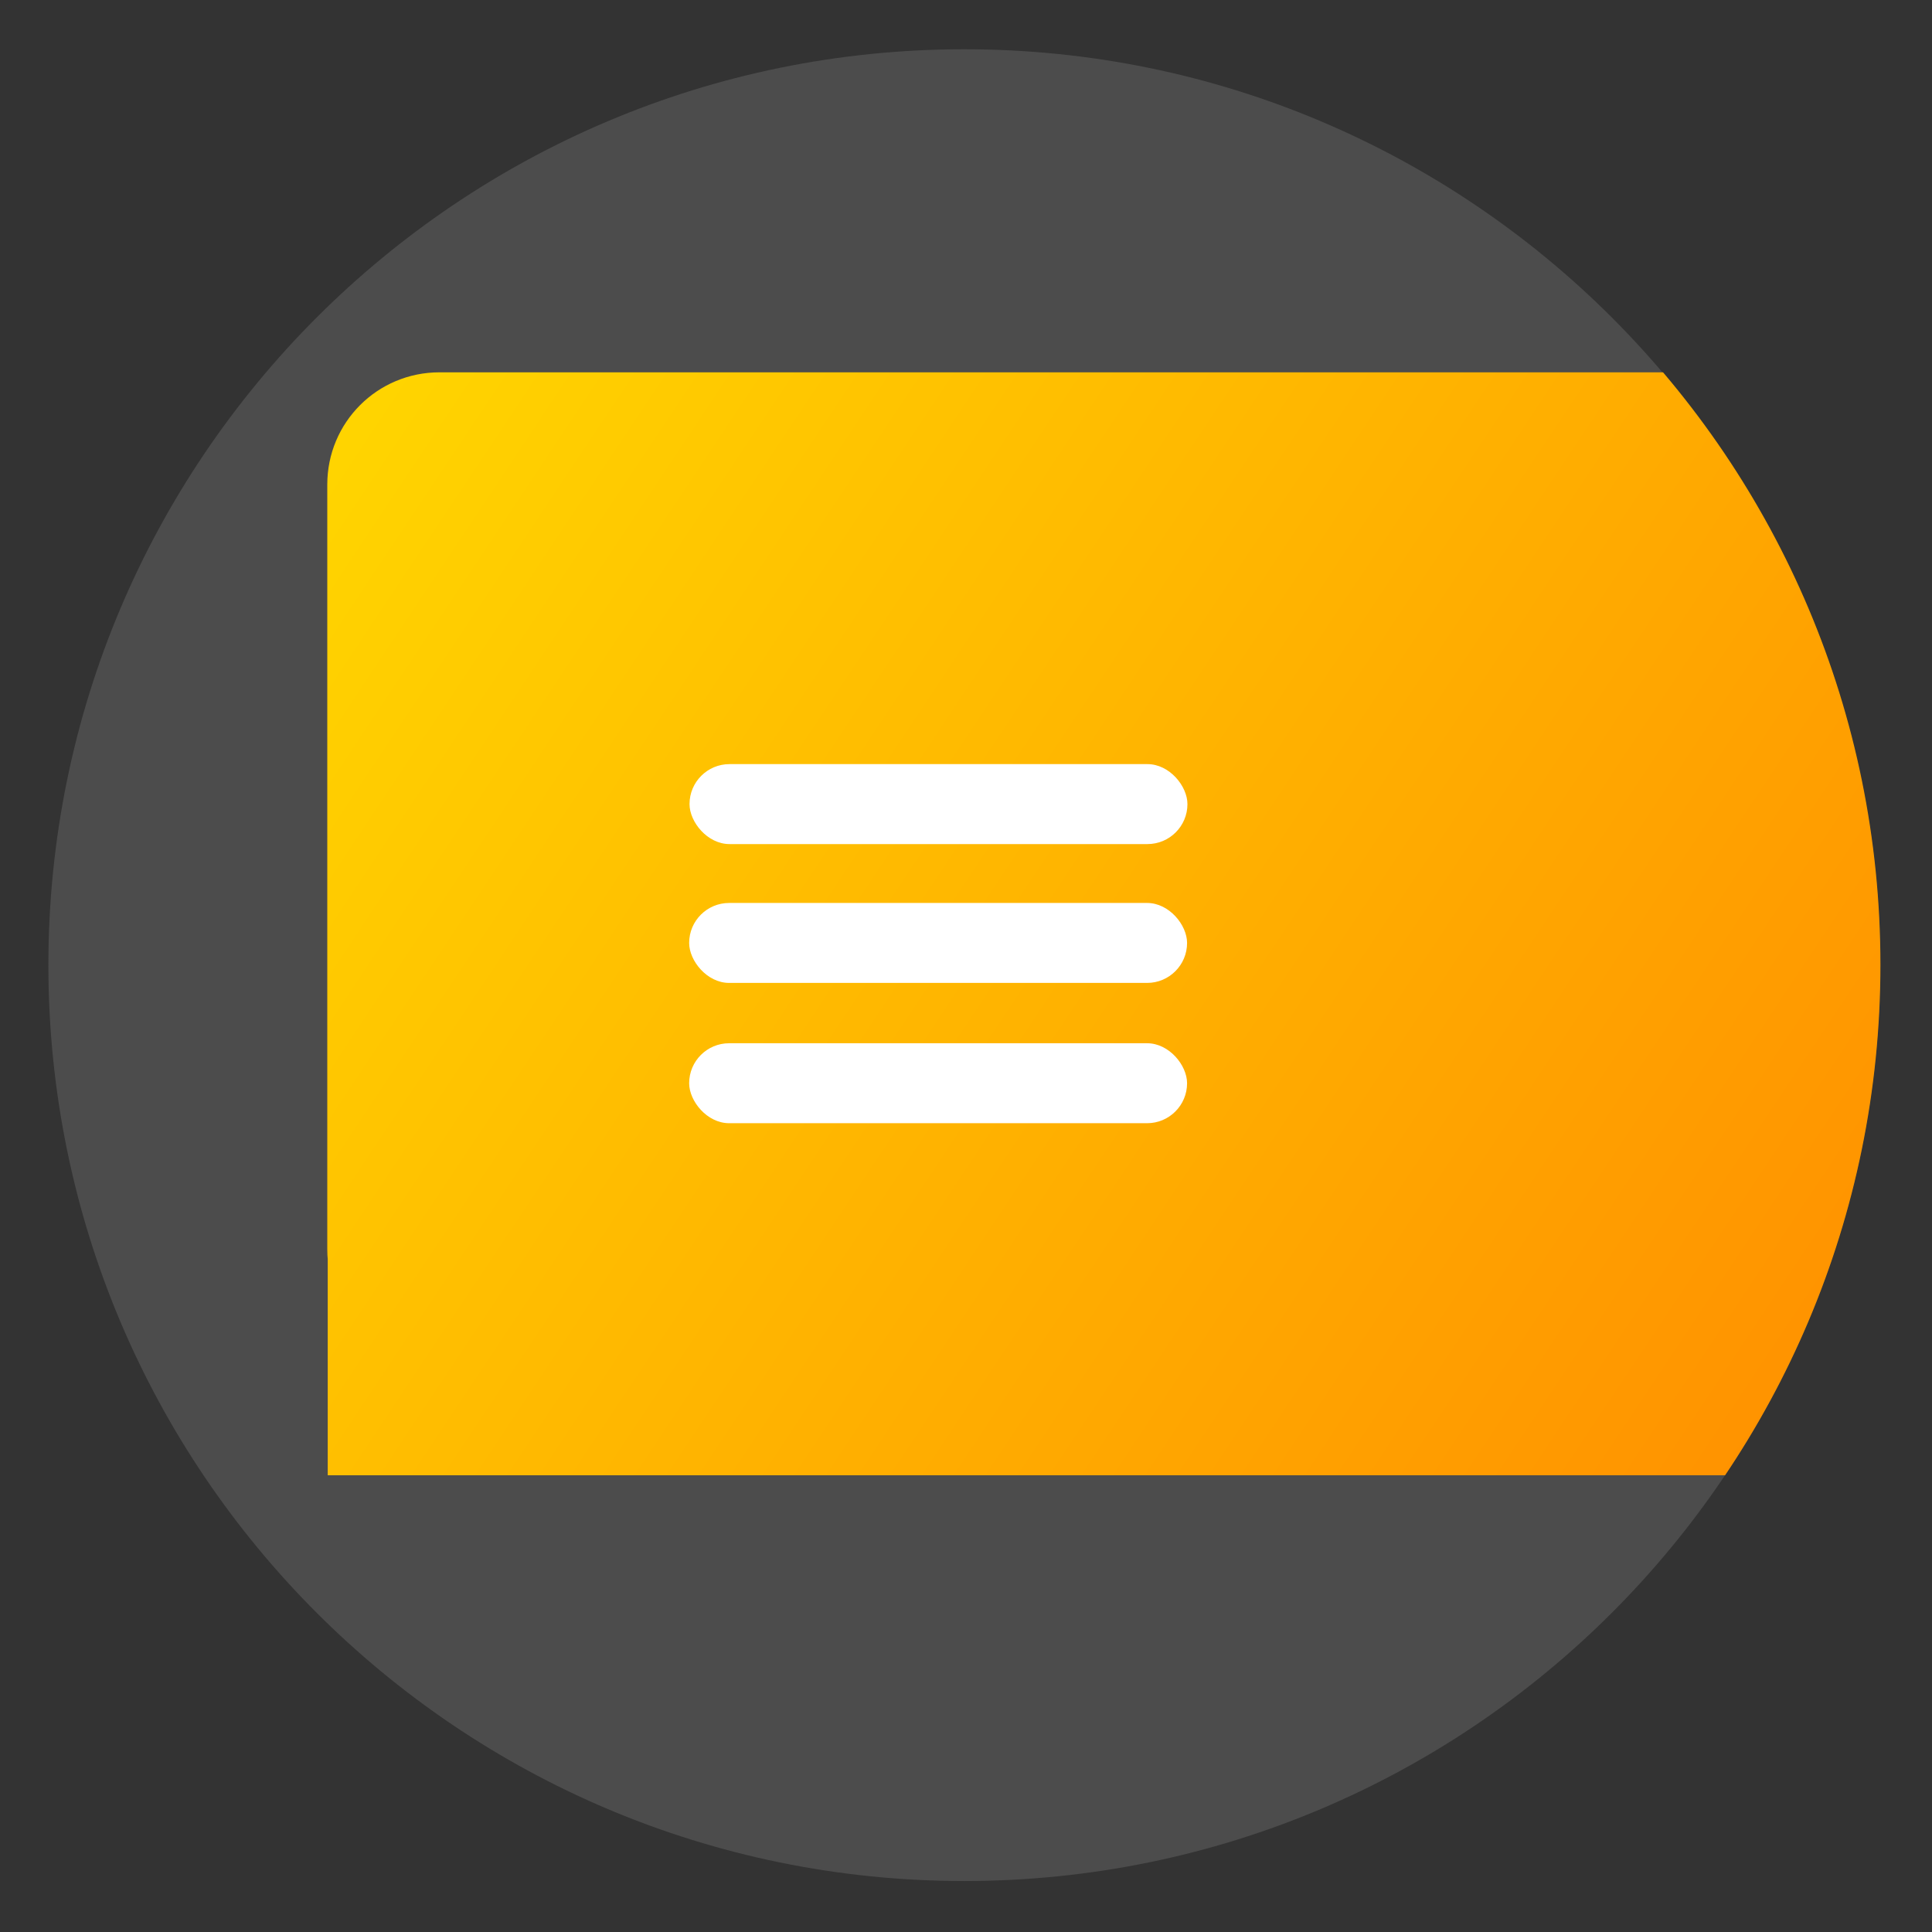 <?xml version="1.0" encoding="UTF-8" standalone="no"?>
<!-- Created with Inkscape (http://www.inkscape.org/) -->

<svg
   xmlns:dc="http://purl.org/dc/elements/1.1/"
   xmlns:cc="http://creativecommons.org/ns#"
   xmlns:rdf="http://www.w3.org/1999/02/22-rdf-syntax-ns#"
   xmlns:svg="http://www.w3.org/2000/svg"
   xmlns="http://www.w3.org/2000/svg"
   xmlns:xlink="http://www.w3.org/1999/xlink"
   xmlns:sodipodi="http://sodipodi.sourceforge.net/DTD/sodipodi-0.dtd"
   xmlns:inkscape="http://www.inkscape.org/namespaces/inkscape"
   id="svg2"
   version="1.1"
   inkscape:version="0.91 r"
   width="600"
   height="600"
   sodipodi:docname="alacarte.svg">
  <rect width="100%" height="100%" fill="#333333" stroke="none"/>
  <defs
     id="defs6">
    <linearGradient
       inkscape:collect="always"
       id="linearGradient3349">
      <stop
         style="stop-color:#db4c00;stop-opacity:1;"
         offset="0"
         id="stop3351" />
      <stop
         id="stop3357"
         offset="0.243"
         style="stop-color:#ffd700;stop-opacity:1" />
      <stop
         style="stop-color:#ff8c00;stop-opacity:1"
         offset="0.75"
         id="stop3359" />
      <stop
         style="stop-color:#db4c00;stop-opacity:0;"
         offset="1"
         id="stop3353" />
    </linearGradient>
    <clipPath
       clipPathUnits="userSpaceOnUse"
       id="clipPath3899">
      <g
         id="g3901"
         transform="translate(-82.696,14.382)"
         mask="none">
        <g
           transform="translate(-297.637,-823.36)"
           id="g3903">
          <path
             inkscape:connector-curvature="0"
             id="path3905"
             d="m 1002.187,-66.957 492.671,0 c 21.387,0 38.605,17.218 38.605,38.604 l 0,262.989 c 0,21.387 -17.218,38.604 -38.605,38.604 l -492.671,0 c -21.387,0 -38.604,-17.218 -38.604,-38.604 l 0,-262.989 c 0,-21.387 17.218,-38.604 38.604,-38.604 z"
             style="fill:#db4c00;fill-opacity:1;fill-rule:evenodd;stroke:none" />
          <path
             inkscape:connector-curvature="0"
             id="path3907"
             d="m 963.737,230.716 569.88,0 0,81.648 -569.88,0 z"
             style="fill:#db4c00;fill-opacity:1;fill-rule:evenodd;stroke:none" />
        </g>
      </g>
    </clipPath>
    <linearGradient
       inkscape:collect="always"
       xlink:href="#linearGradient3349"
       id="linearGradient3355"
       x1="293.731"
       y1="-1047.457"
       x2="1418.25"
       y2="-298.822"
       gradientUnits="userSpaceOnUse" />
  </defs>
  <sodipodi:namedview
     pagecolor="#ffffff"
     bordercolor="#666666"
     borderopacity="1"
     objecttolerance="10"
     gridtolerance="10"
     guidetolerance="10"
     inkscape:pageopacity="0"
     inkscape:pageshadow="2"
     inkscape:window-width="1366"
     inkscape:window-height="744"
     id="namedview4"
     showgrid="false"
     inkscape:zoom="0.70710678"
     inkscape:cx="463.22603"
     inkscape:cy="276.66058"
     inkscape:window-x="0"
     inkscape:window-y="24"
     inkscape:window-maximized="1"
     inkscape:current-layer="svg2" />
  <rect
     style="fill:none;fill-rule:evenodd;stroke:none;stroke-width:1px;stroke-linecap:butt;stroke-linejoin:miter;stroke-opacity:1"
     id="rect3800"
     width="478.196"
     height="424.264"
     x="773.024"
     y="-298.865"
     ry="38.604" />
  <path
     style="fill:#4c4c4c;fill-opacity:1;stroke:none"
     d="m 583.897,299.734 c 0,157.089 -127.346,284.435 -284.435,284.435 -157.089,0 -284.435,-127.346 -284.435,-284.435 0,-157.089 127.346,-284.435 284.435,-284.435 157.089,0 284.435,127.346 284.435,284.435 z"
     id="path3805-0"
     clip-path="none"
     inkscape:connector-curvature="0"
     mask="none" />
  <path
     style="fill:url(#linearGradient3355);fill-opacity:1;stroke:none"
     d="m 1117.41,-672.178 c 0,173.97 -141.03,315 -315,315 -173.97,0 -315,-141.03 -315,-315 0,-173.97 141.03,-315 315,-315 173.97,0 315,141.03 315,315 z"
     id="path3805"
     clip-path="url(#clipPath3899)"
     inkscape:connector-curvature="0"
     mask="none"
     transform="matrix(0.903,0,0,0.903,-425.036,906.596)" />
  <rect
     style="fill:#ffffff;fill-rule:evenodd;stroke:none"
     id="rect3909"
     width="154.633"
     height="24.832"
     x="214.137"
     y="237.304"
     ry="12.416" />
  <rect
     style="fill:#ffffff;fill-rule:evenodd;stroke:none"
     id="rect3909-6"
     width="154.633"
     height="24.832"
     x="214.024"
     y="280.421"
     ry="12.416" />
  <rect
     style="fill:#ffffff;fill-rule:evenodd;stroke:none"
     id="rect3909-2"
     width="154.633"
     height="24.832"
     x="214.024"
     y="323.989"
     ry="12.416" />
</svg>
